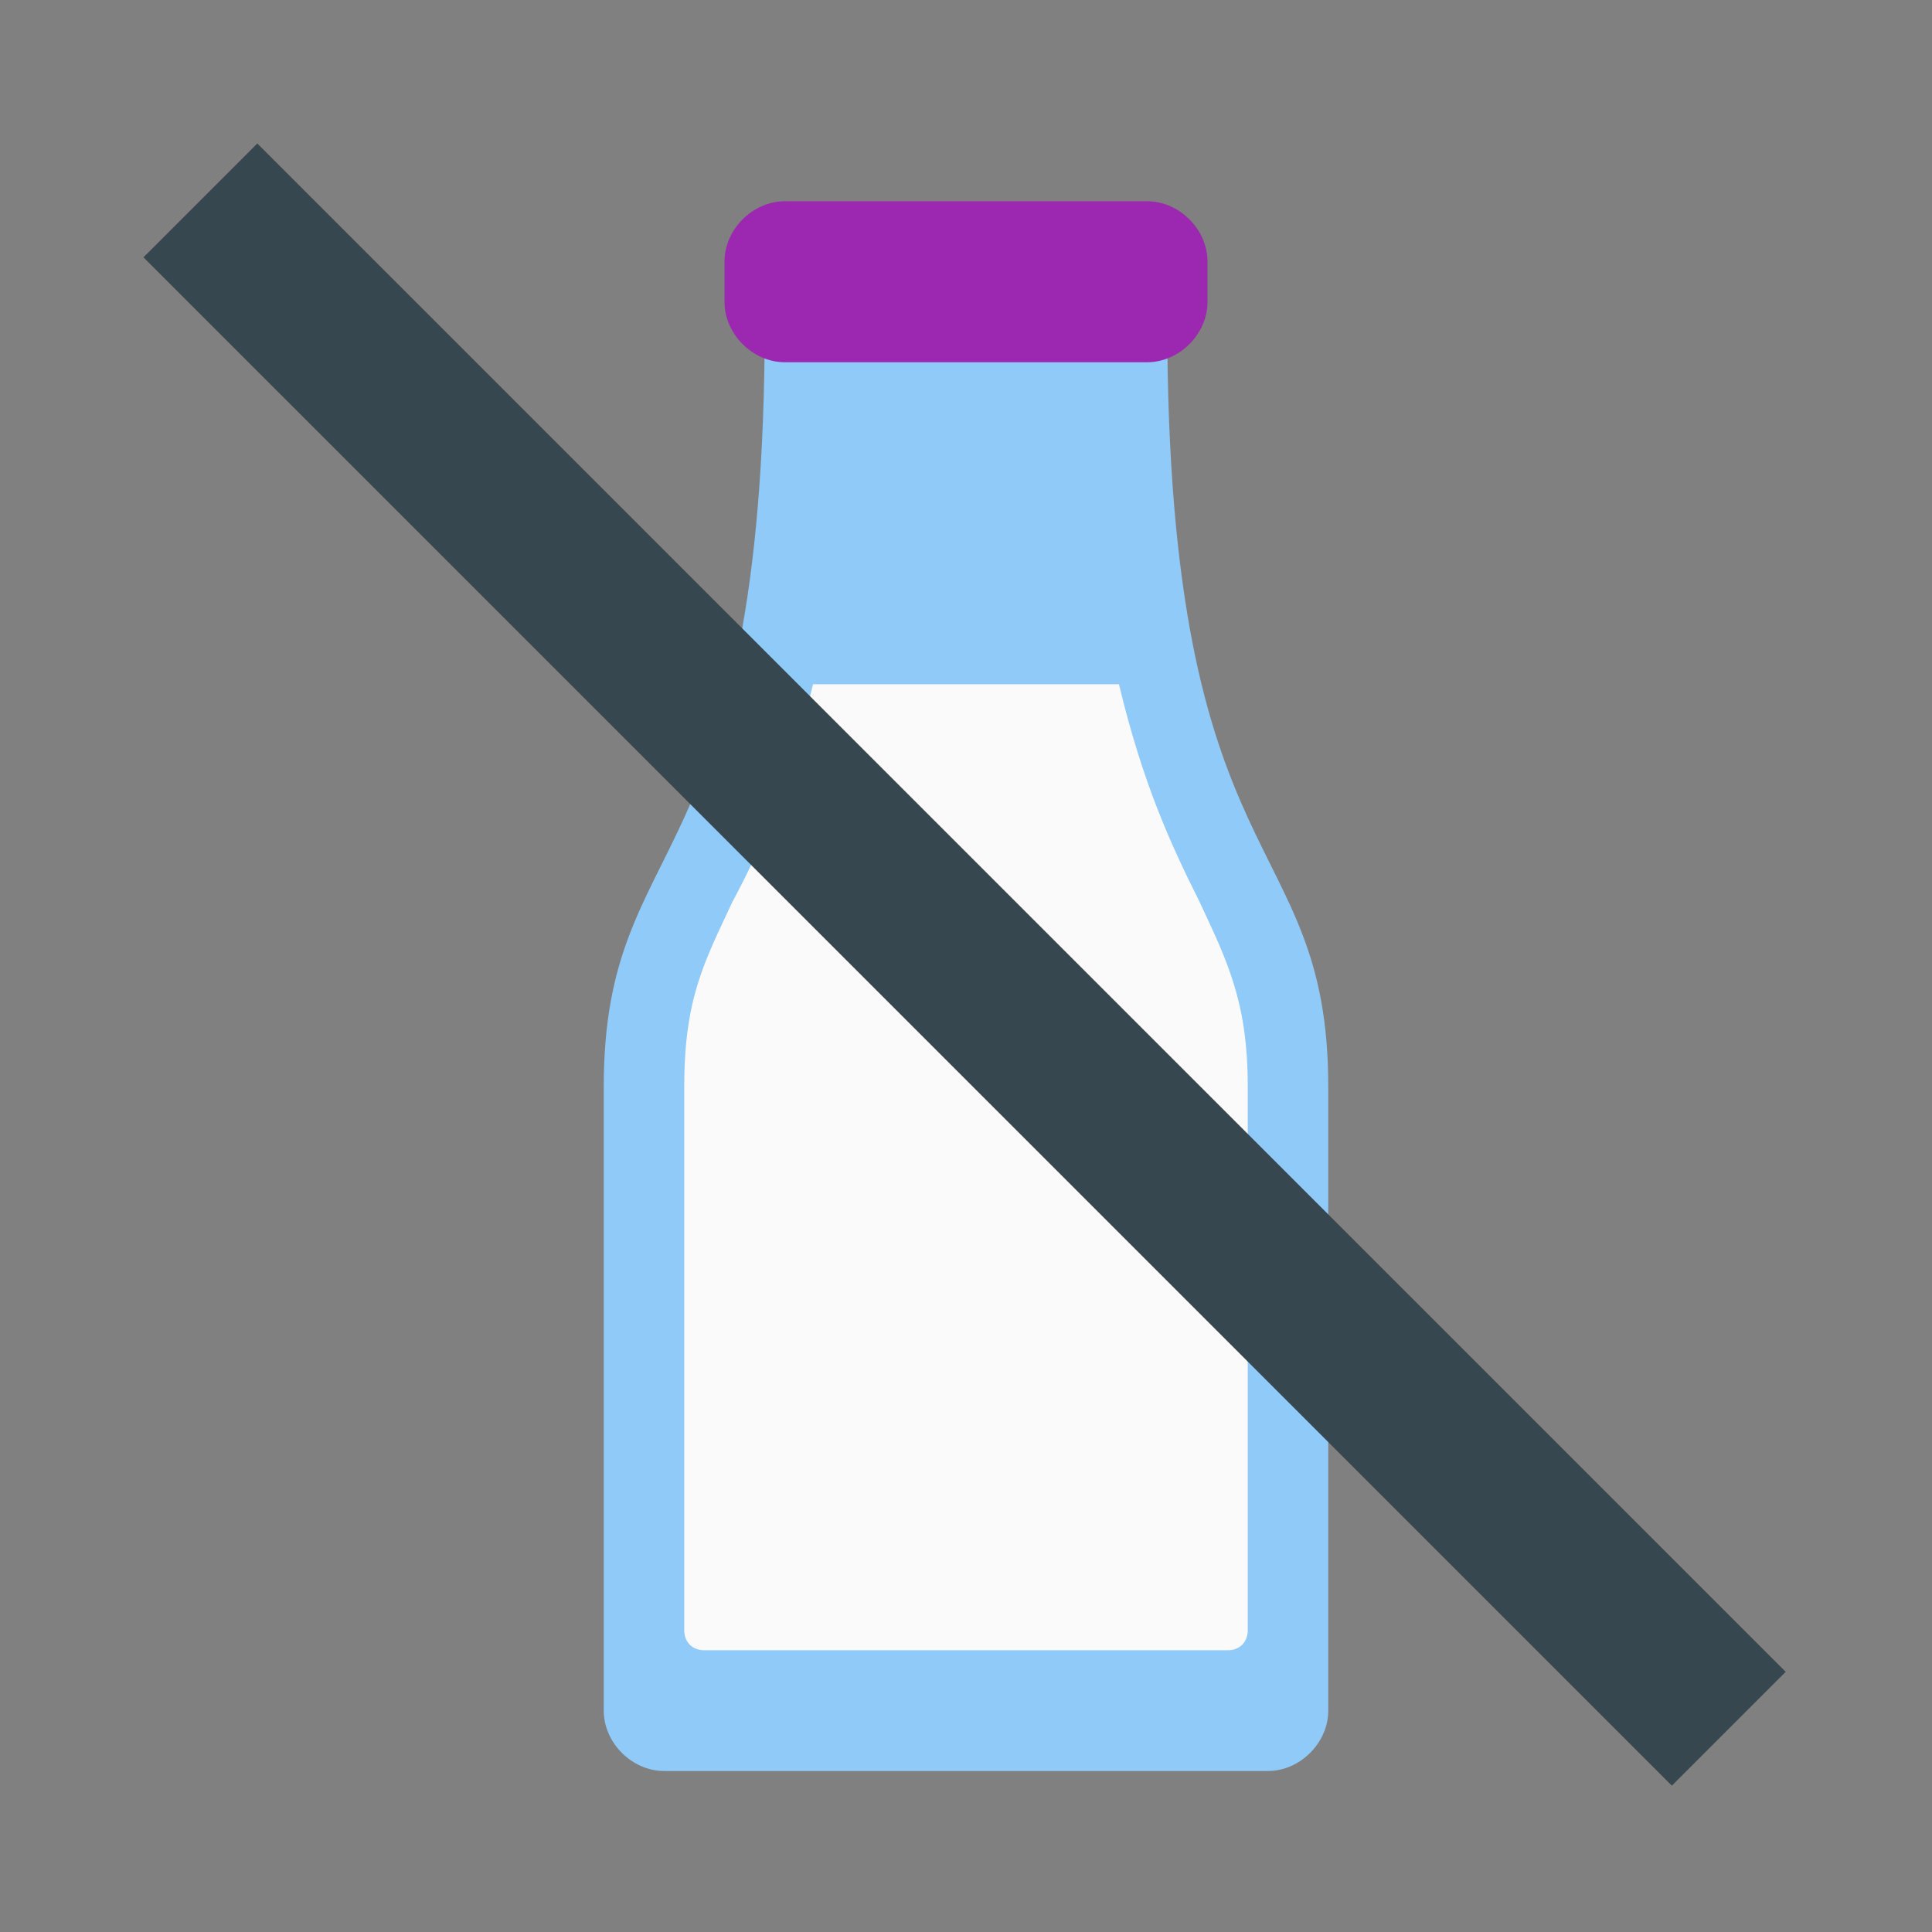<svg xmlns="http://www.w3.org/2000/svg" xmlns:xlink="http://www.w3.org/1999/xlink" viewBox="0 0 48 48"><rect x="0" y="0" width="48" height="48" fill="#808080" stroke="none"/><path fill="#90caf9" d="M33,27c0-6.5-4-5-4-19c0,0-8,0-10,0c0,14-4,12.5-4,19v15.5c0,0.8,0.7,1.5,1.5,1.5h15 c0.8,0,1.5-0.7,1.5-1.5V27z"/><path fill="#9c27b0" d="M30,7.5C30,8.3,29.3,9,28.5,9h-9C18.7,9,18,8.3,18,7.5v-1C18,5.7,18.7,5,19.5,5h9 C29.3,5,30,5.7,30,6.5V7.5z"/><path fill="#fafafa" d="M31,40.5c0,0.3-0.2,0.5-0.5,0.5h-13c-0.3,0-0.5-0.2-0.5-0.5V27c0-2.2,0.5-3.1,1.2-4.6 c0.7-1.3,1.4-2.9,2-5.4h7.6c0.6,2.5,1.3,4,2,5.4c0.7,1.5,1.2,2.5,1.2,4.6V40.5z"/><path fill="#37474f" d="M22 -2.9H26V50.8H22z" transform="rotate(-45.001 24 24)"/></svg>